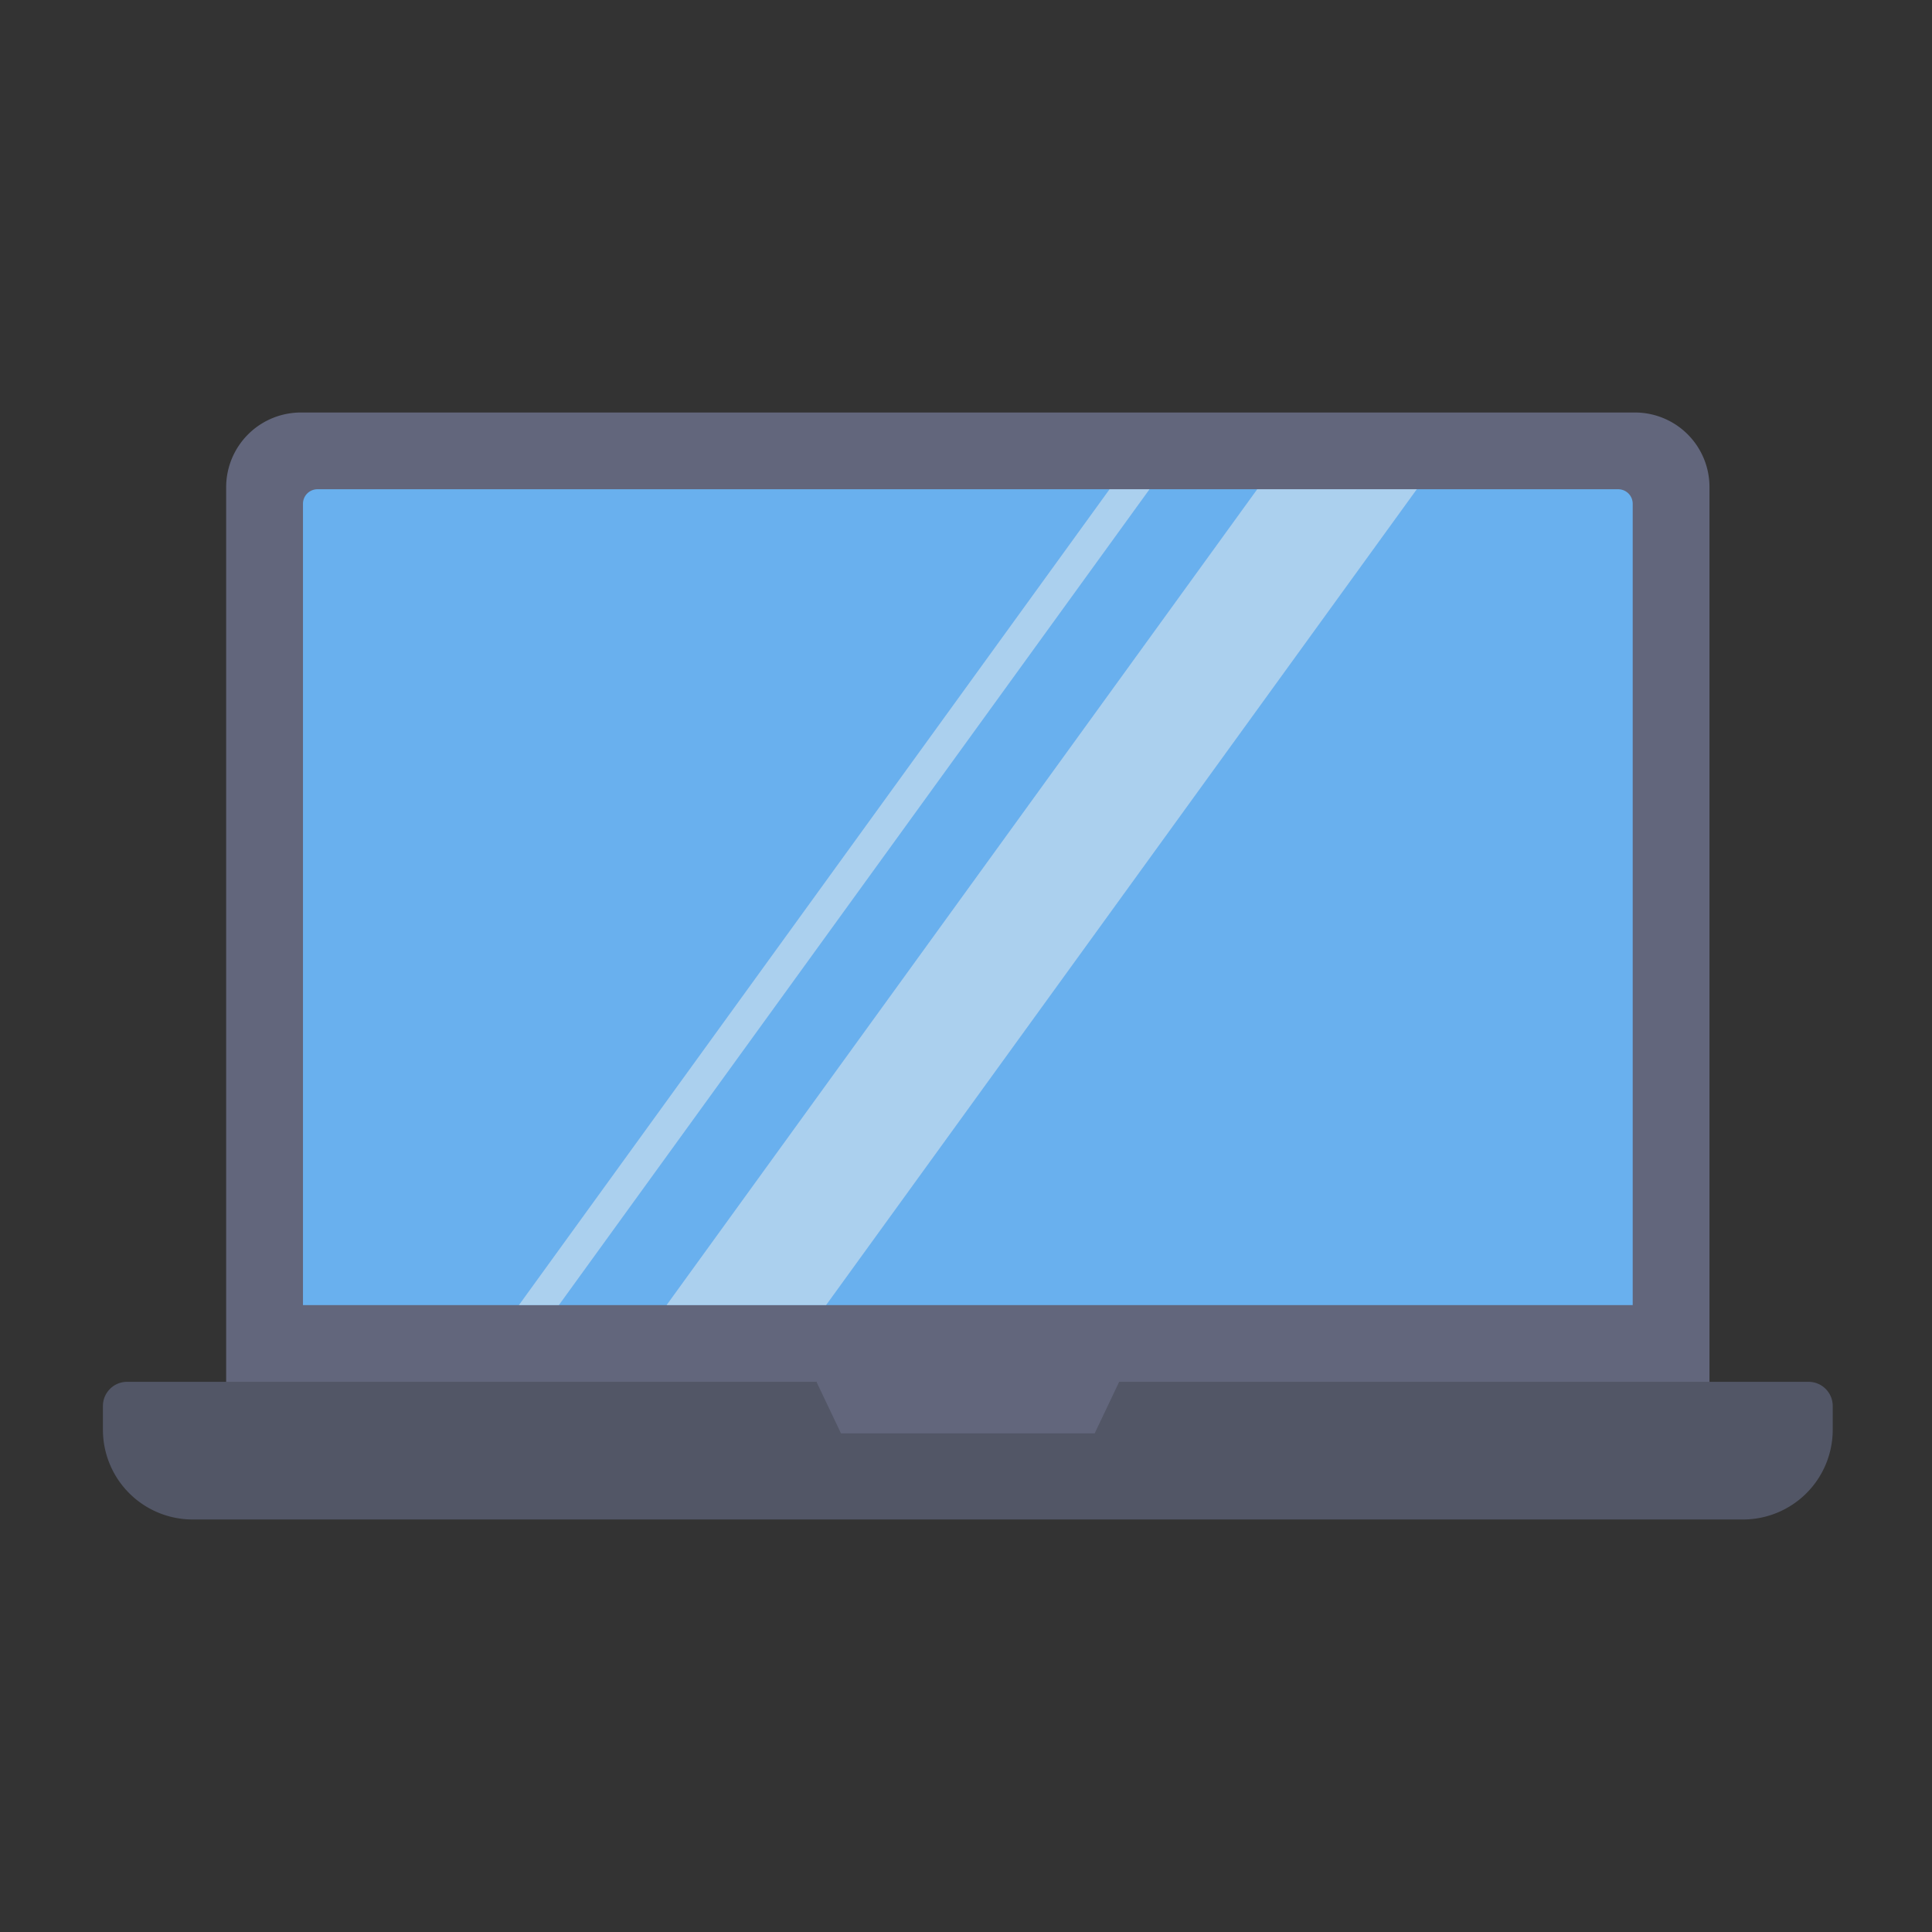 <svg xmlns="http://www.w3.org/2000/svg" xmlns:xlink="http://www.w3.org/1999/xlink" width="200" height="200" viewBox="0 0 200 200">
  <rect x="0" y="0" width="200" height="200" fill="#333333" stroke="none"/>
  <defs>
    <clipPath id="clip-Laptop">
      <rect width="200" height="200"/>
    </clipPath>
  </defs>
  <g id="Laptop" clip-path="url(#clip-Laptop)">
    <g id="laptop-screen" transform="translate(10.655 -34.114)">
      <g id="Group_4927" data-name="Group 4927" transform="translate(12.757 76.817)">
        <path id="Path_11815" data-name="Path 11815" d="M183.953,84.539V177.16H122.845l-2.538,9.877H94.045l-2.538-9.877H30.4V84.539a7.737,7.737,0,0,1,7.722-7.722H176.229a7.713,7.713,0,0,1,7.724,7.7C183.953,84.526,183.953,84.532,183.953,84.539Z" transform="translate(-30.4 -76.817)" fill="#62667c"/>
        <path id="Path_11816" data-name="Path 11816" d="M93.3,319.657H30.4v-3.73H91.508Z" transform="translate(-30.4 -215.583)" fill="#62667c"/>
        <path id="Path_11817" data-name="Path 11817" d="M309.319,315.927v3.73h-62.9l1.791-3.73Z" transform="translate(-155.767 -215.583)" fill="#62667c"/>
      </g>
      <path id="Path_11818" data-name="Path 11818" d="M187,97.242V180.2H49.347V97.242a1.5,1.5,0,0,1,1.5-1.5H185.5A1.5,1.5,0,0,1,187,97.242Z" transform="translate(-28.638 -10.981)" fill="#69b0ee"/>
      <path id="Path_11819" data-name="Path 11819" d="M179.068,318.427v2.461a9.29,9.29,0,0,1-9.29,9.29H9.29A9.291,9.291,0,0,1,0,320.888v-2.461a2.5,2.5,0,0,1,2.5-2.5H73.865l2.538,5.335h26.262l2.538-5.335h71.365a2.5,2.5,0,0,1,2.5,2.5Z" transform="translate(0 -138.767)" fill="#525666"/>
      <g id="Group_4928" data-name="Group 4928" transform="translate(43.062 84.757)" opacity="0.5">
        <path id="Path_11820" data-name="Path 11820" d="M106.748,180.2h-4.136l61.145-84.459h4.136Z" transform="translate(-102.612 -95.738)" fill="#eeefee"/>
        <path id="Path_11821" data-name="Path 11821" d="M155.551,180.2H139.038l61.145-84.459H216.7Z" transform="translate(-123.752 -95.738)" fill="#eeefee"/>
      </g>
    </g>
  </g>
</svg>
